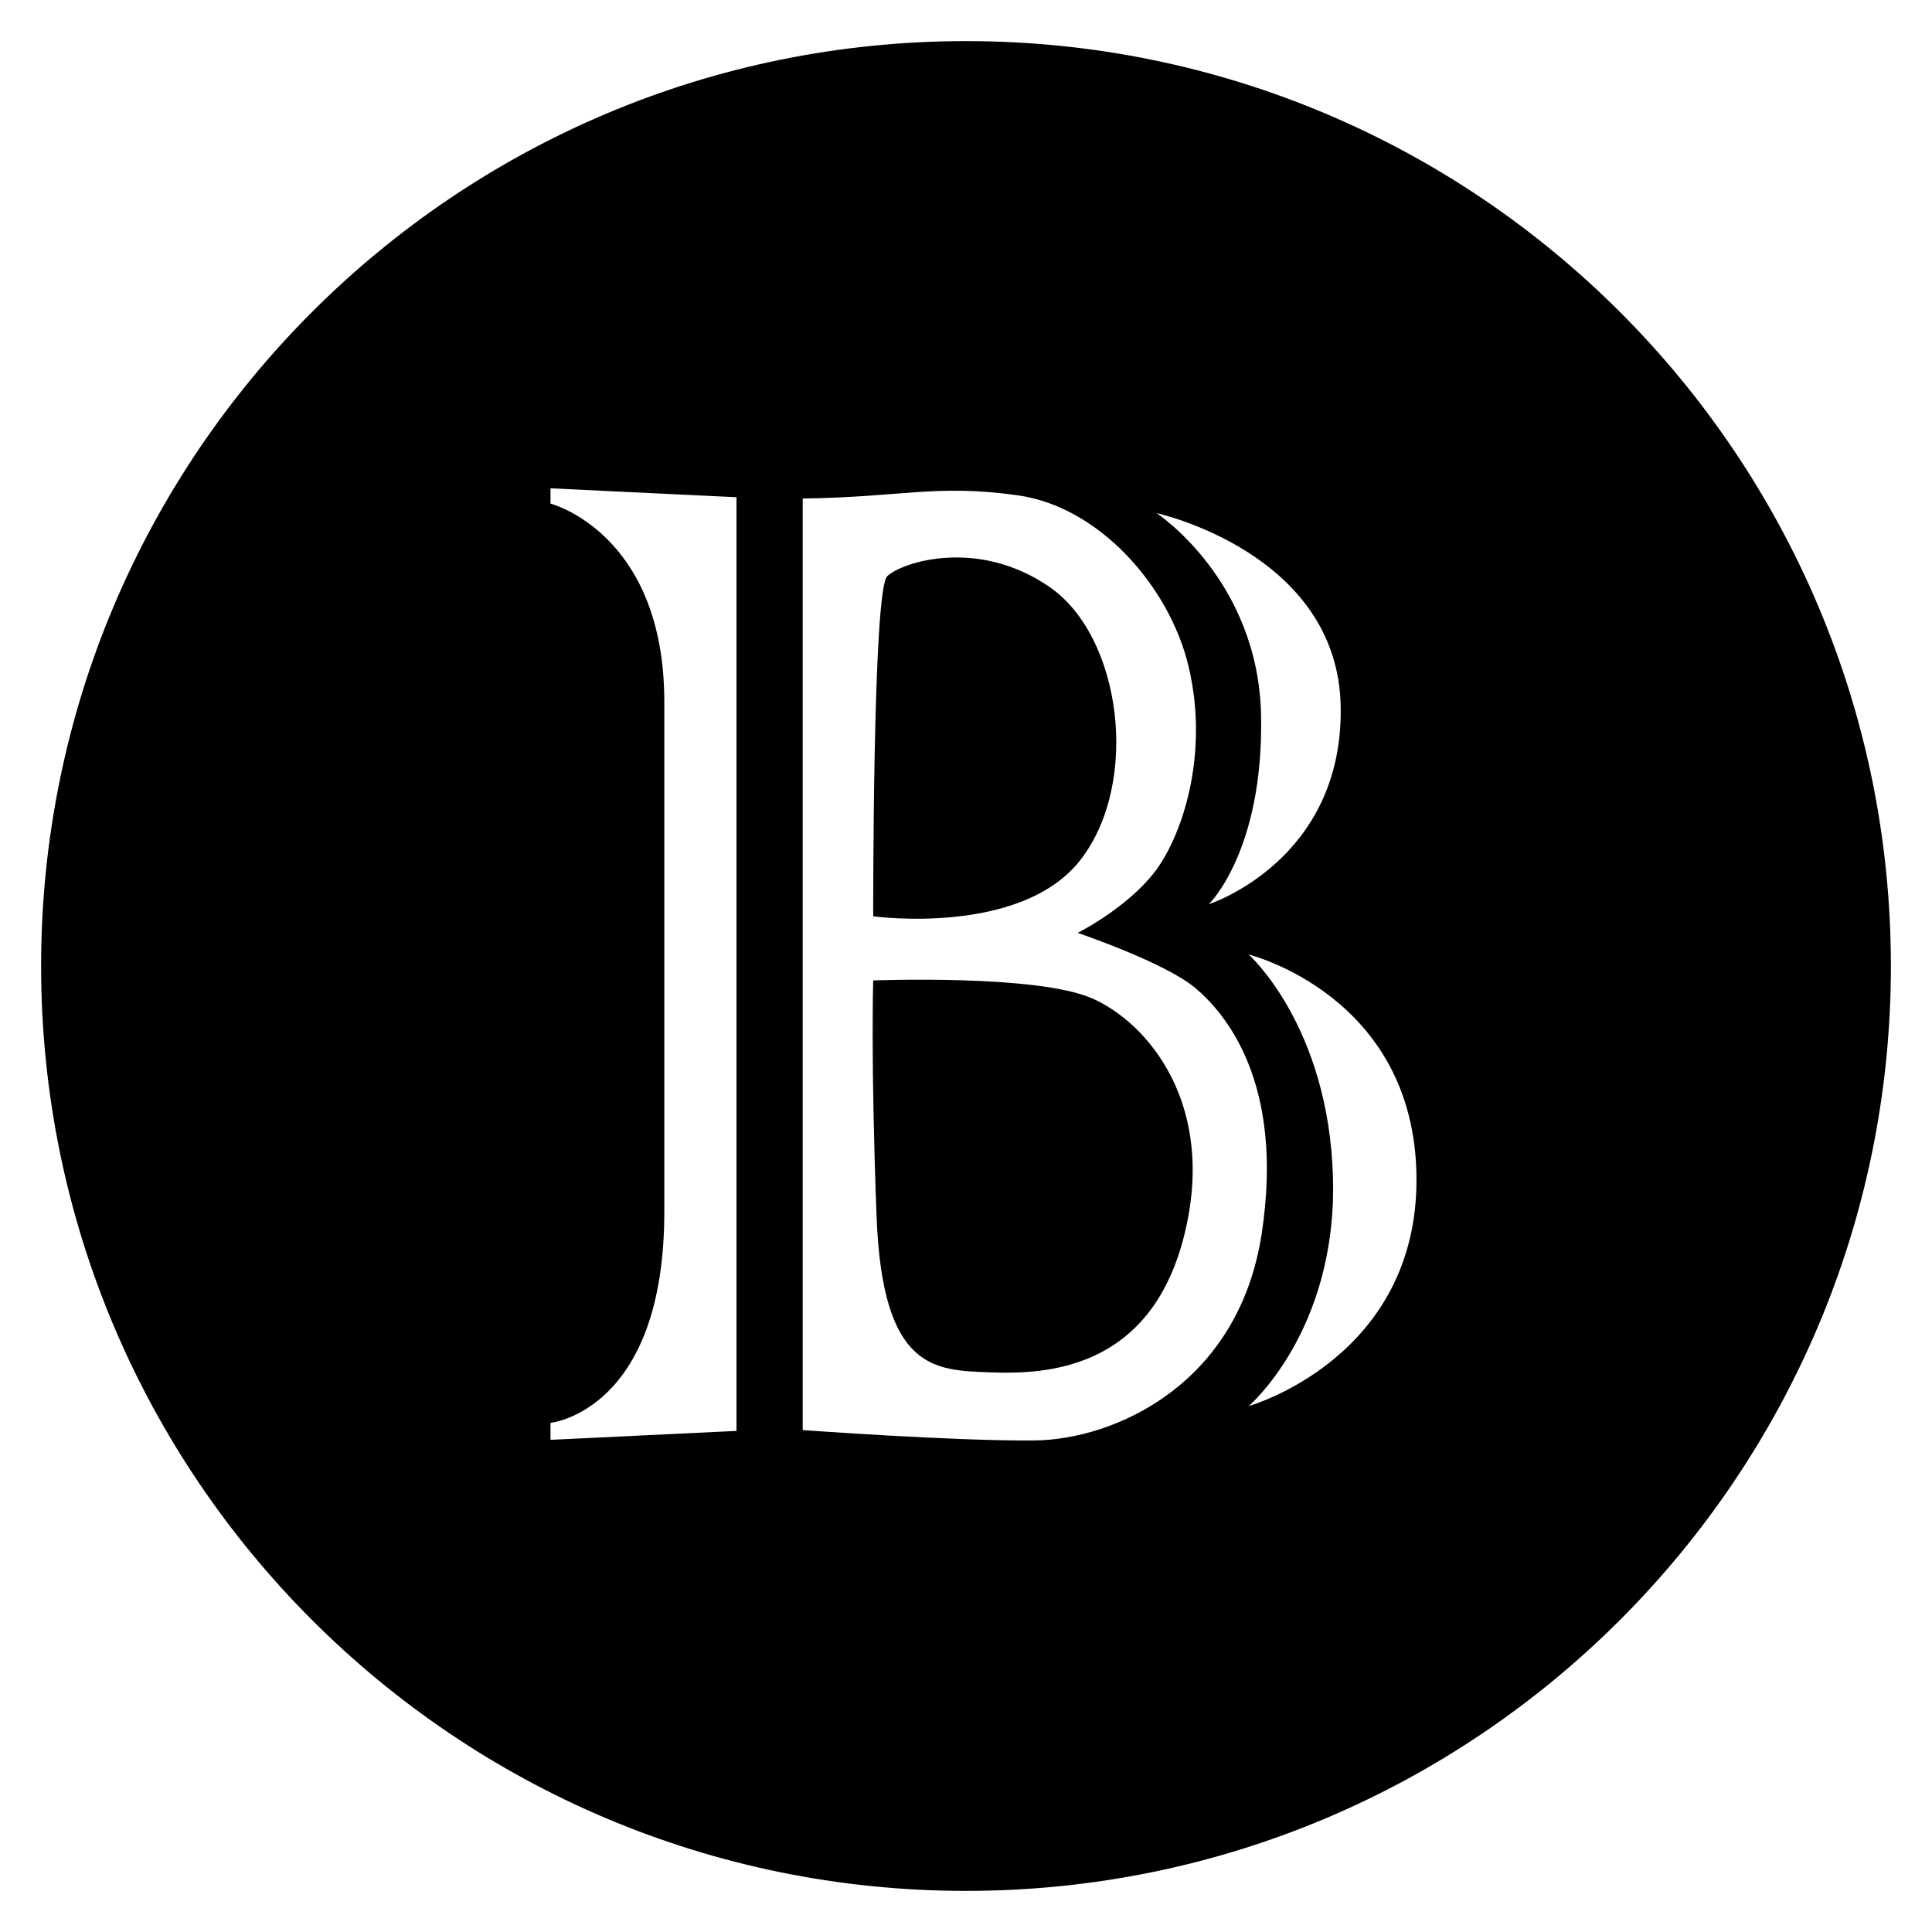 <svg width="235" height="235" viewBox="0 0 235 235" xmlns="http://www.w3.org/2000/svg"><path d="M117.5 5C179.632 5 230 55.369 230 117.5c0 62.132-50.368 112.5-112.5 112.5C55.37 230 5 179.632 5 117.5 5 55.37 55.369 5 117.5 5zm45.577 80.968c-.31-18.747-22.39-23.55-22.39-23.55s12.395 8.142 12.705 24.636c.31 16.491-6.353 22.93-6.353 22.93s16.347-5.268 16.038-24.016zM89.584 174.05V60.48l-22.622-1.084v1.858s13.842 3.565 13.842 24.12v62.028c0 24.272-13.842 25.668-13.842 25.668v2.066l22.622-1.086zm36.152 1.162c9.838-.076 24.945-6.816 27.734-25.176 2.79-18.361-4.415-26.805-8.133-29.904-3.72-3.098-14.257-6.661-14.257-6.661s6.973-3.487 10.148-8.523c3.179-5.035 5.657-14.255 3.332-23.938-2.323-9.684-10.845-19.37-20.762-20.762-9.916-1.394-14.124.233-26.16.388v113.311s18.26 1.343 28.098 1.265zm26.147-4.182s20.644-5.81 20.41-27.889c-.231-22.079-20.41-27.038-20.41-27.038s9.782 8.71 10.256 27.248c.472 18.536-10.256 27.68-10.256 27.68z"/><path d="M131.469 104.535c7.23-9.4 4.958-27.088-3.795-33.131-8.755-6.044-17.974-3.02-19.756-1.318-1.782 1.705-1.704 41.369-1.704 41.369s18.024 2.48 25.255-6.92zm1.34 16.89c-6.765-2.945-26.596-2.17-26.596-2.17s-.308 10.02.413 28.768c.724 18.746 7.128 18.643 13.79 18.903 6.665.258 19.369-.207 23.552-16.374 4.183-16.165-4.39-26.185-11.158-29.128z"/></svg>